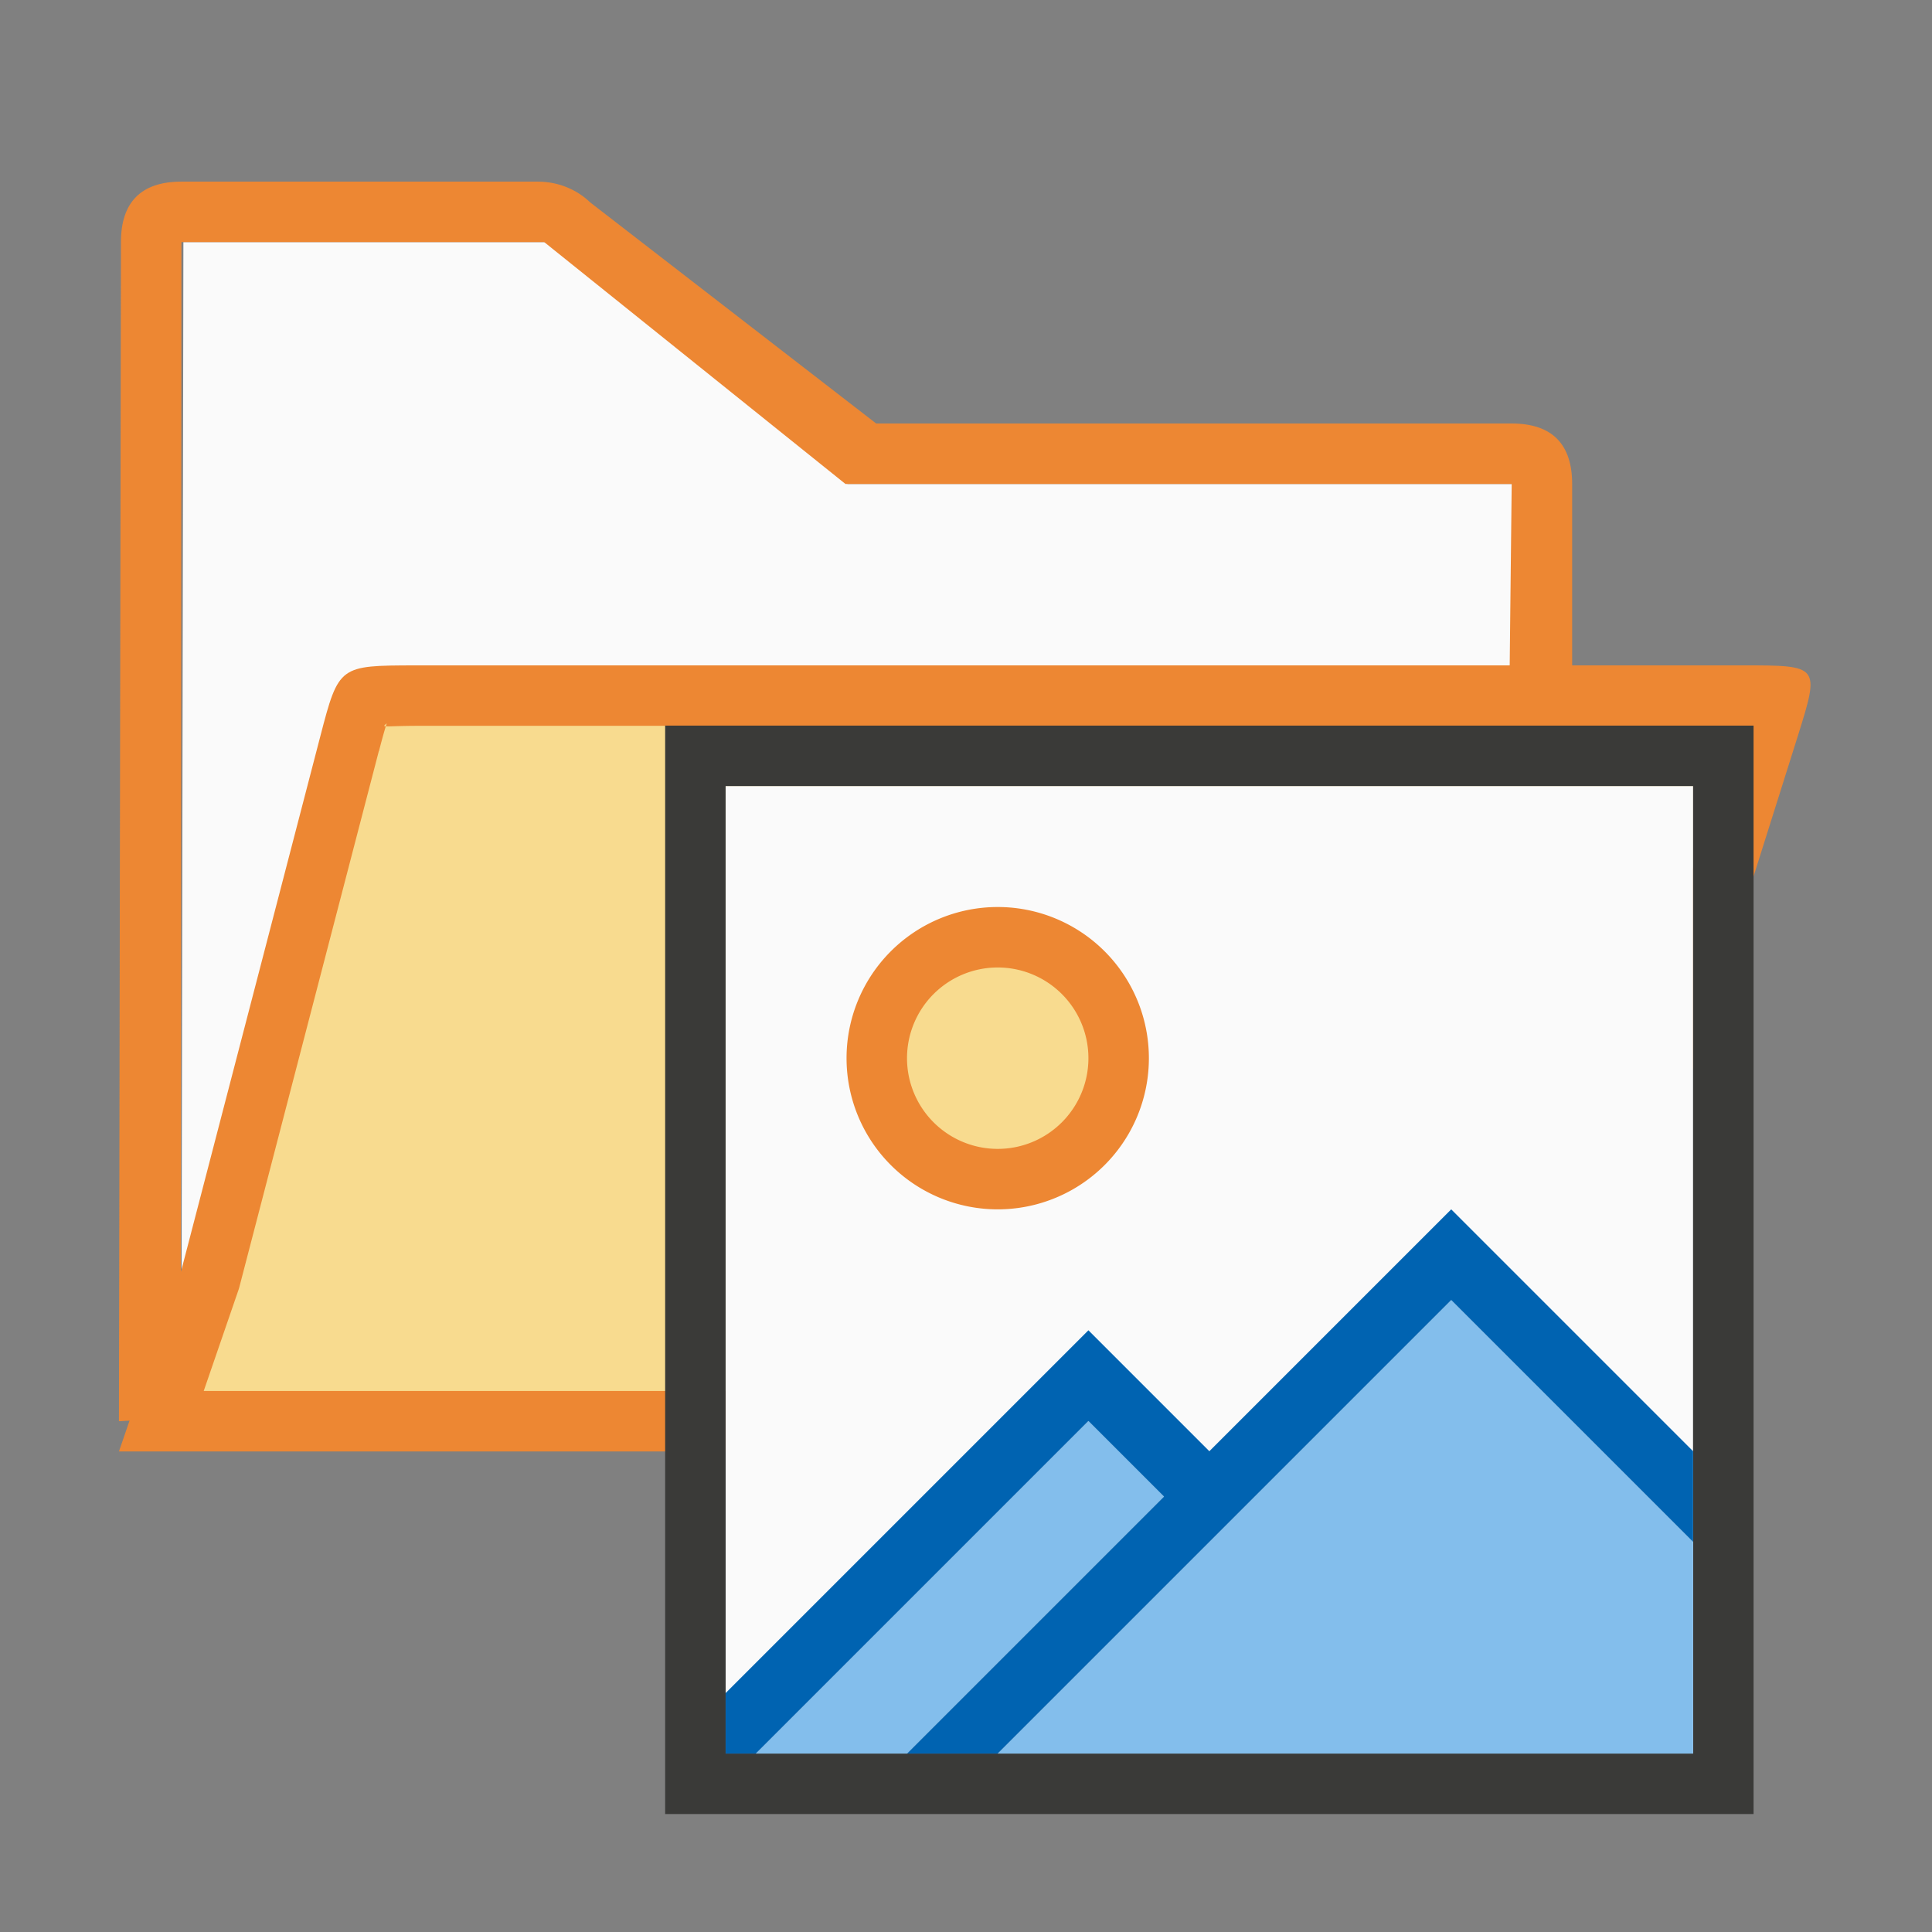 <svg height="32" viewBox="0 0 8.467 8.467" width="32" xmlns="http://www.w3.org/2000/svg"><rect x="0" y="0" width="8.467" height="8.467" fill="#808080" stroke="none"/><g fill-rule="evenodd" transform="matrix(.265 0 0 .265 0 -.529)"><path d="m9.033 6 4.983 4h11.017l-.033 15h-22l.033-19z" fill="#fafafa"/><path d="m8.896 5c.325 0.0.636.123.865.344l4.729 3.656h10.51c.676 0.0 1.0.35 1 1v16h-1.033v-13l.033-3h-11.018l-4.982-4h-6l-.01 19.441-1.023.059.033-19.5c0-.65.324-1 1-1z" fill="#ed8733"/><path d="m1.967 26h1.223 22.035.775l3.732-11.832c.365-1.168.364-1.168-.912-1.168h-2.82-19.135c-1.25.004-1.262-.003-1.566 1.166l-2.299 8.834z" fill="#ed8733"/><path d="m6.396 13.959c-.032.098-.068.224-.129.459a1 1 0 0 1 -.002 0l-2.299 8.834a1 1 0 0 1 -.021.074l-.576 1.674h21.855.043l3.471-11h-2.738-19.131-.004c-.528.003-.564.035-.469-.041z" fill="#f8db8f"/></g><g stroke-width=".692" transform="scale(.265)"><path d="m12 13h16v16h-16z" fill="#fafafa"/><path d="m11 12v18h18v-18zm1 1h16v16h-16z" fill="#3a3a38"/><path d="m19 17.5a2.5 2.5 0 0 1 -2.5 2.5 2.5 2.5 0 0 1 -2.5-2.5 2.5 2.5 0 0 1 2.5-2.5 2.5 2.5 0 0 1 2.5 2.5z" fill="#ed8733"/><path d="m18 17.5a1.5 1.5 0 0 1 -1.5 1.5 1.5 1.5 0 0 1 -1.5-1.5 1.5 1.5 0 0 1 1.5-1.5 1.5 1.5 0 0 1 1.5 1.5z" fill="#f8db8f"/><path d="m24 21.5-7.5 7.5h11.5v-3.5zm-6 2-5.5 5.5h2.5l4.25-4.25z" fill="#83beec"/><path d="m24 20-4 4-2-2-6 6v1h.5l5.5-5.5 1.25 1.25-4.25 4.25h1.5l7.5-7.5 4 4v-1.5z" fill="#0063b1"/></g></svg>